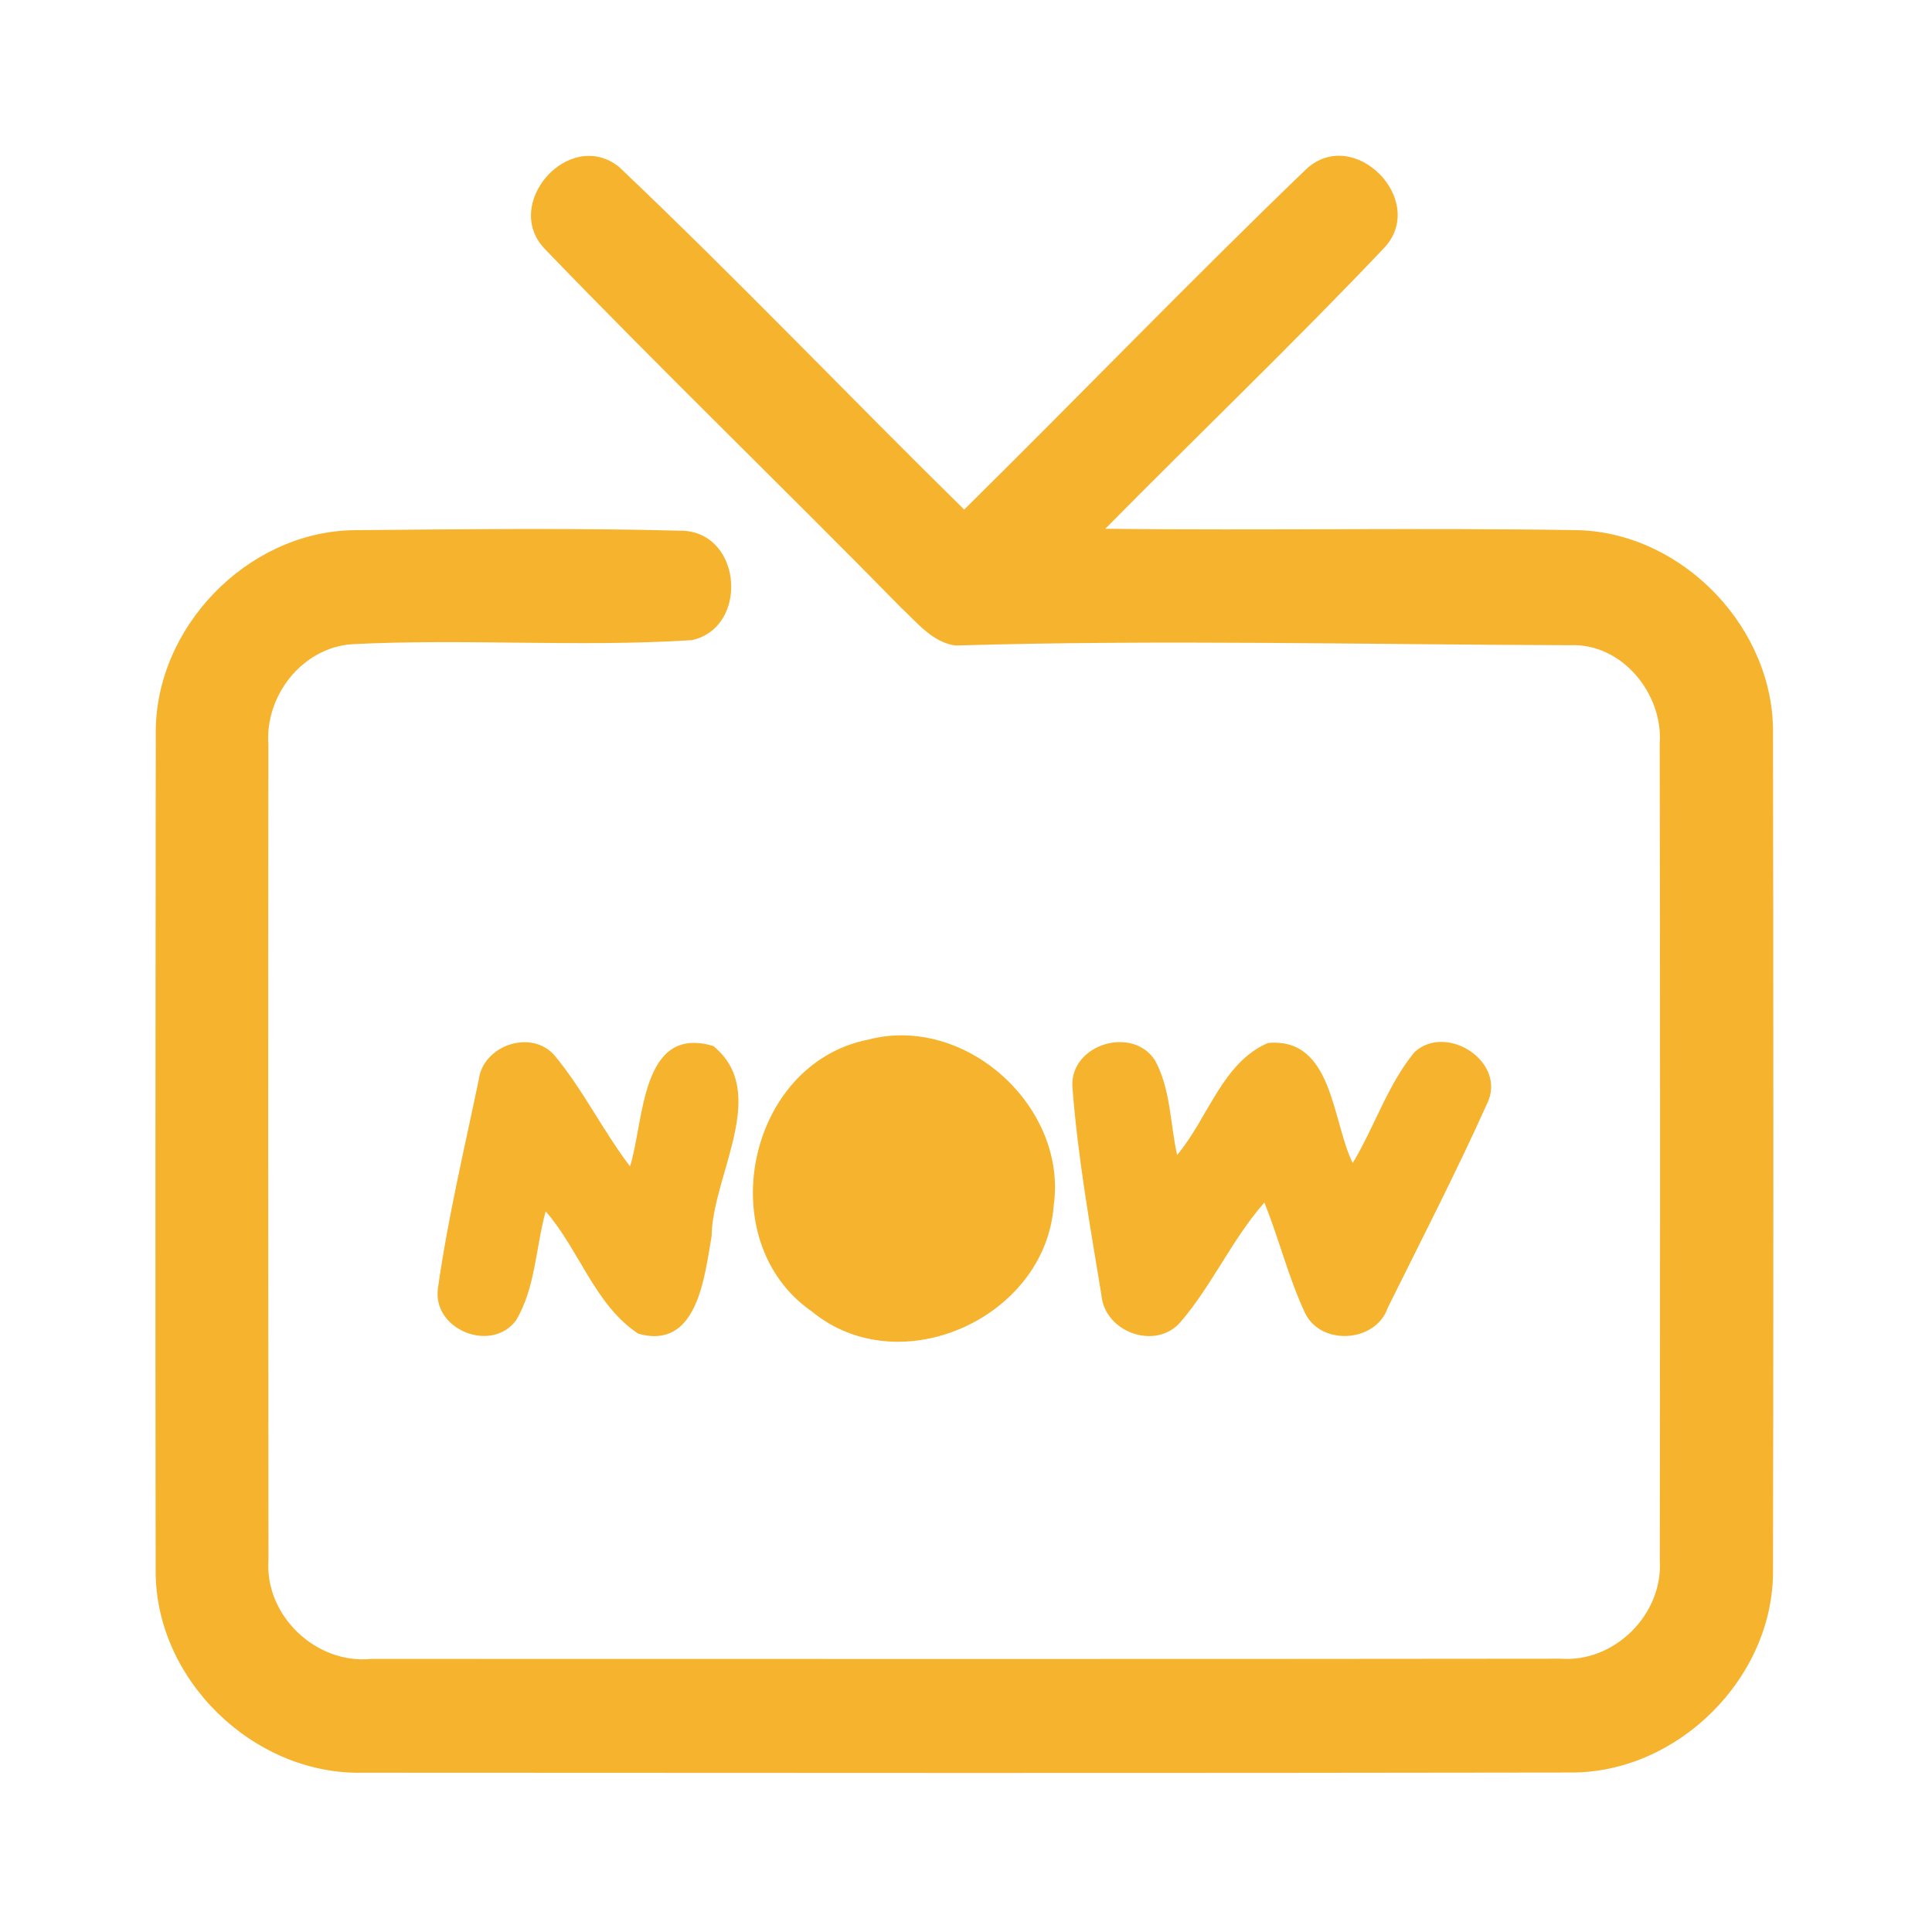 <?xml version="1.0" encoding="UTF-8" ?>
<!DOCTYPE svg PUBLIC "-//W3C//DTD SVG 1.1//EN" "http://www.w3.org/Graphics/SVG/1.1/DTD/svg11.dtd">
<svg width="192pt" height="192pt" viewBox="0 0 192 192" version="1.1" xmlns="http://www.w3.org/2000/svg">
<g id="#f6b32eff">
<path fill="#f6b32e" opacity="1.00" d=" M 54.19 24.79 C 49.79 20.32 56.55 12.64 61.51 16.58 C 73.19 27.66 84.33 39.35 95.82 50.64 C 107.20 39.41 118.30 27.89 129.81 16.81 C 134.53 12.43 141.88 19.86 137.62 24.57 C 128.58 34.10 119.07 43.20 109.84 52.55 C 125.55 52.73 141.27 52.43 156.97 52.69 C 167.40 53.07 176.38 62.57 176.20 73.00 C 176.24 100.67 176.25 128.34 176.20 156.00 C 176.31 166.71 166.73 176.24 156.03 176.15 C 116.02 176.22 76.00 176.19 35.98 176.17 C 25.18 176.38 15.41 166.90 15.47 156.07 C 15.43 128.36 15.45 100.64 15.48 72.93 C 15.37 62.42 24.50 52.93 35.02 52.69 C 46.01 52.60 57.02 52.45 68.00 52.75 C 73.81 53.16 74.36 62.42 68.73 63.62 C 57.51 64.33 46.21 63.45 34.98 64.02 C 30.03 64.37 26.32 69.14 26.67 73.99 C 26.64 100.99 26.65 128.00 26.68 155.01 C 26.29 160.56 31.41 165.43 36.93 164.86 C 76.31 164.86 115.69 164.89 155.07 164.84 C 160.44 165.25 165.27 160.44 164.95 155.09 C 164.98 128.03 164.99 100.97 164.94 73.91 C 165.31 68.97 161.19 63.90 156.06 64.12 C 135.69 64.06 115.31 63.55 94.94 64.15 C 92.67 63.83 91.16 61.89 89.58 60.42 C 77.86 48.47 65.80 36.84 54.19 24.79 Z" />
<path fill="#f6b32e" opacity="1.00" d=" M 86.27 103.32 C 95.95 100.77 106.14 110.01 104.71 119.86 C 103.87 130.97 89.41 137.51 80.69 130.34 C 70.61 123.37 74.20 105.71 86.27 103.32 Z" />
<path fill="#f6b32e" opacity="1.00" d=" M 47.57 107.34 C 47.98 103.87 52.83 102.22 55.13 104.91 C 57.96 108.33 59.92 112.38 62.61 115.91 C 64.03 111.46 63.64 101.80 70.88 103.95 C 76.57 108.54 70.80 116.79 70.72 122.83 C 70.02 126.83 69.33 134.21 63.43 132.54 C 59.13 129.71 57.56 124.20 54.23 120.38 C 53.23 123.98 53.23 127.99 51.26 131.25 C 48.78 134.49 42.96 132.13 43.52 128.04 C 44.50 121.08 46.14 114.21 47.57 107.34 Z" />
<path fill="#f6b32e" opacity="1.00" d=" M 106.57 107.94 C 106.39 103.79 112.50 101.92 114.76 105.34 C 116.35 108.20 116.28 111.65 116.98 114.78 C 120.03 111.18 121.47 105.59 126.01 103.65 C 132.47 103.06 132.36 111.39 134.43 115.58 C 136.60 111.99 137.89 107.83 140.57 104.56 C 143.79 101.62 149.83 105.59 147.77 109.71 C 144.69 116.55 141.25 123.24 137.91 129.97 C 136.72 133.46 131.18 133.78 129.66 130.41 C 128.02 126.90 127.11 123.10 125.65 119.51 C 122.44 123.16 120.48 127.69 117.33 131.37 C 114.88 134.24 109.78 132.41 109.46 128.71 C 108.33 121.82 107.09 114.90 106.57 107.94 Z" />
</g>
</svg>

